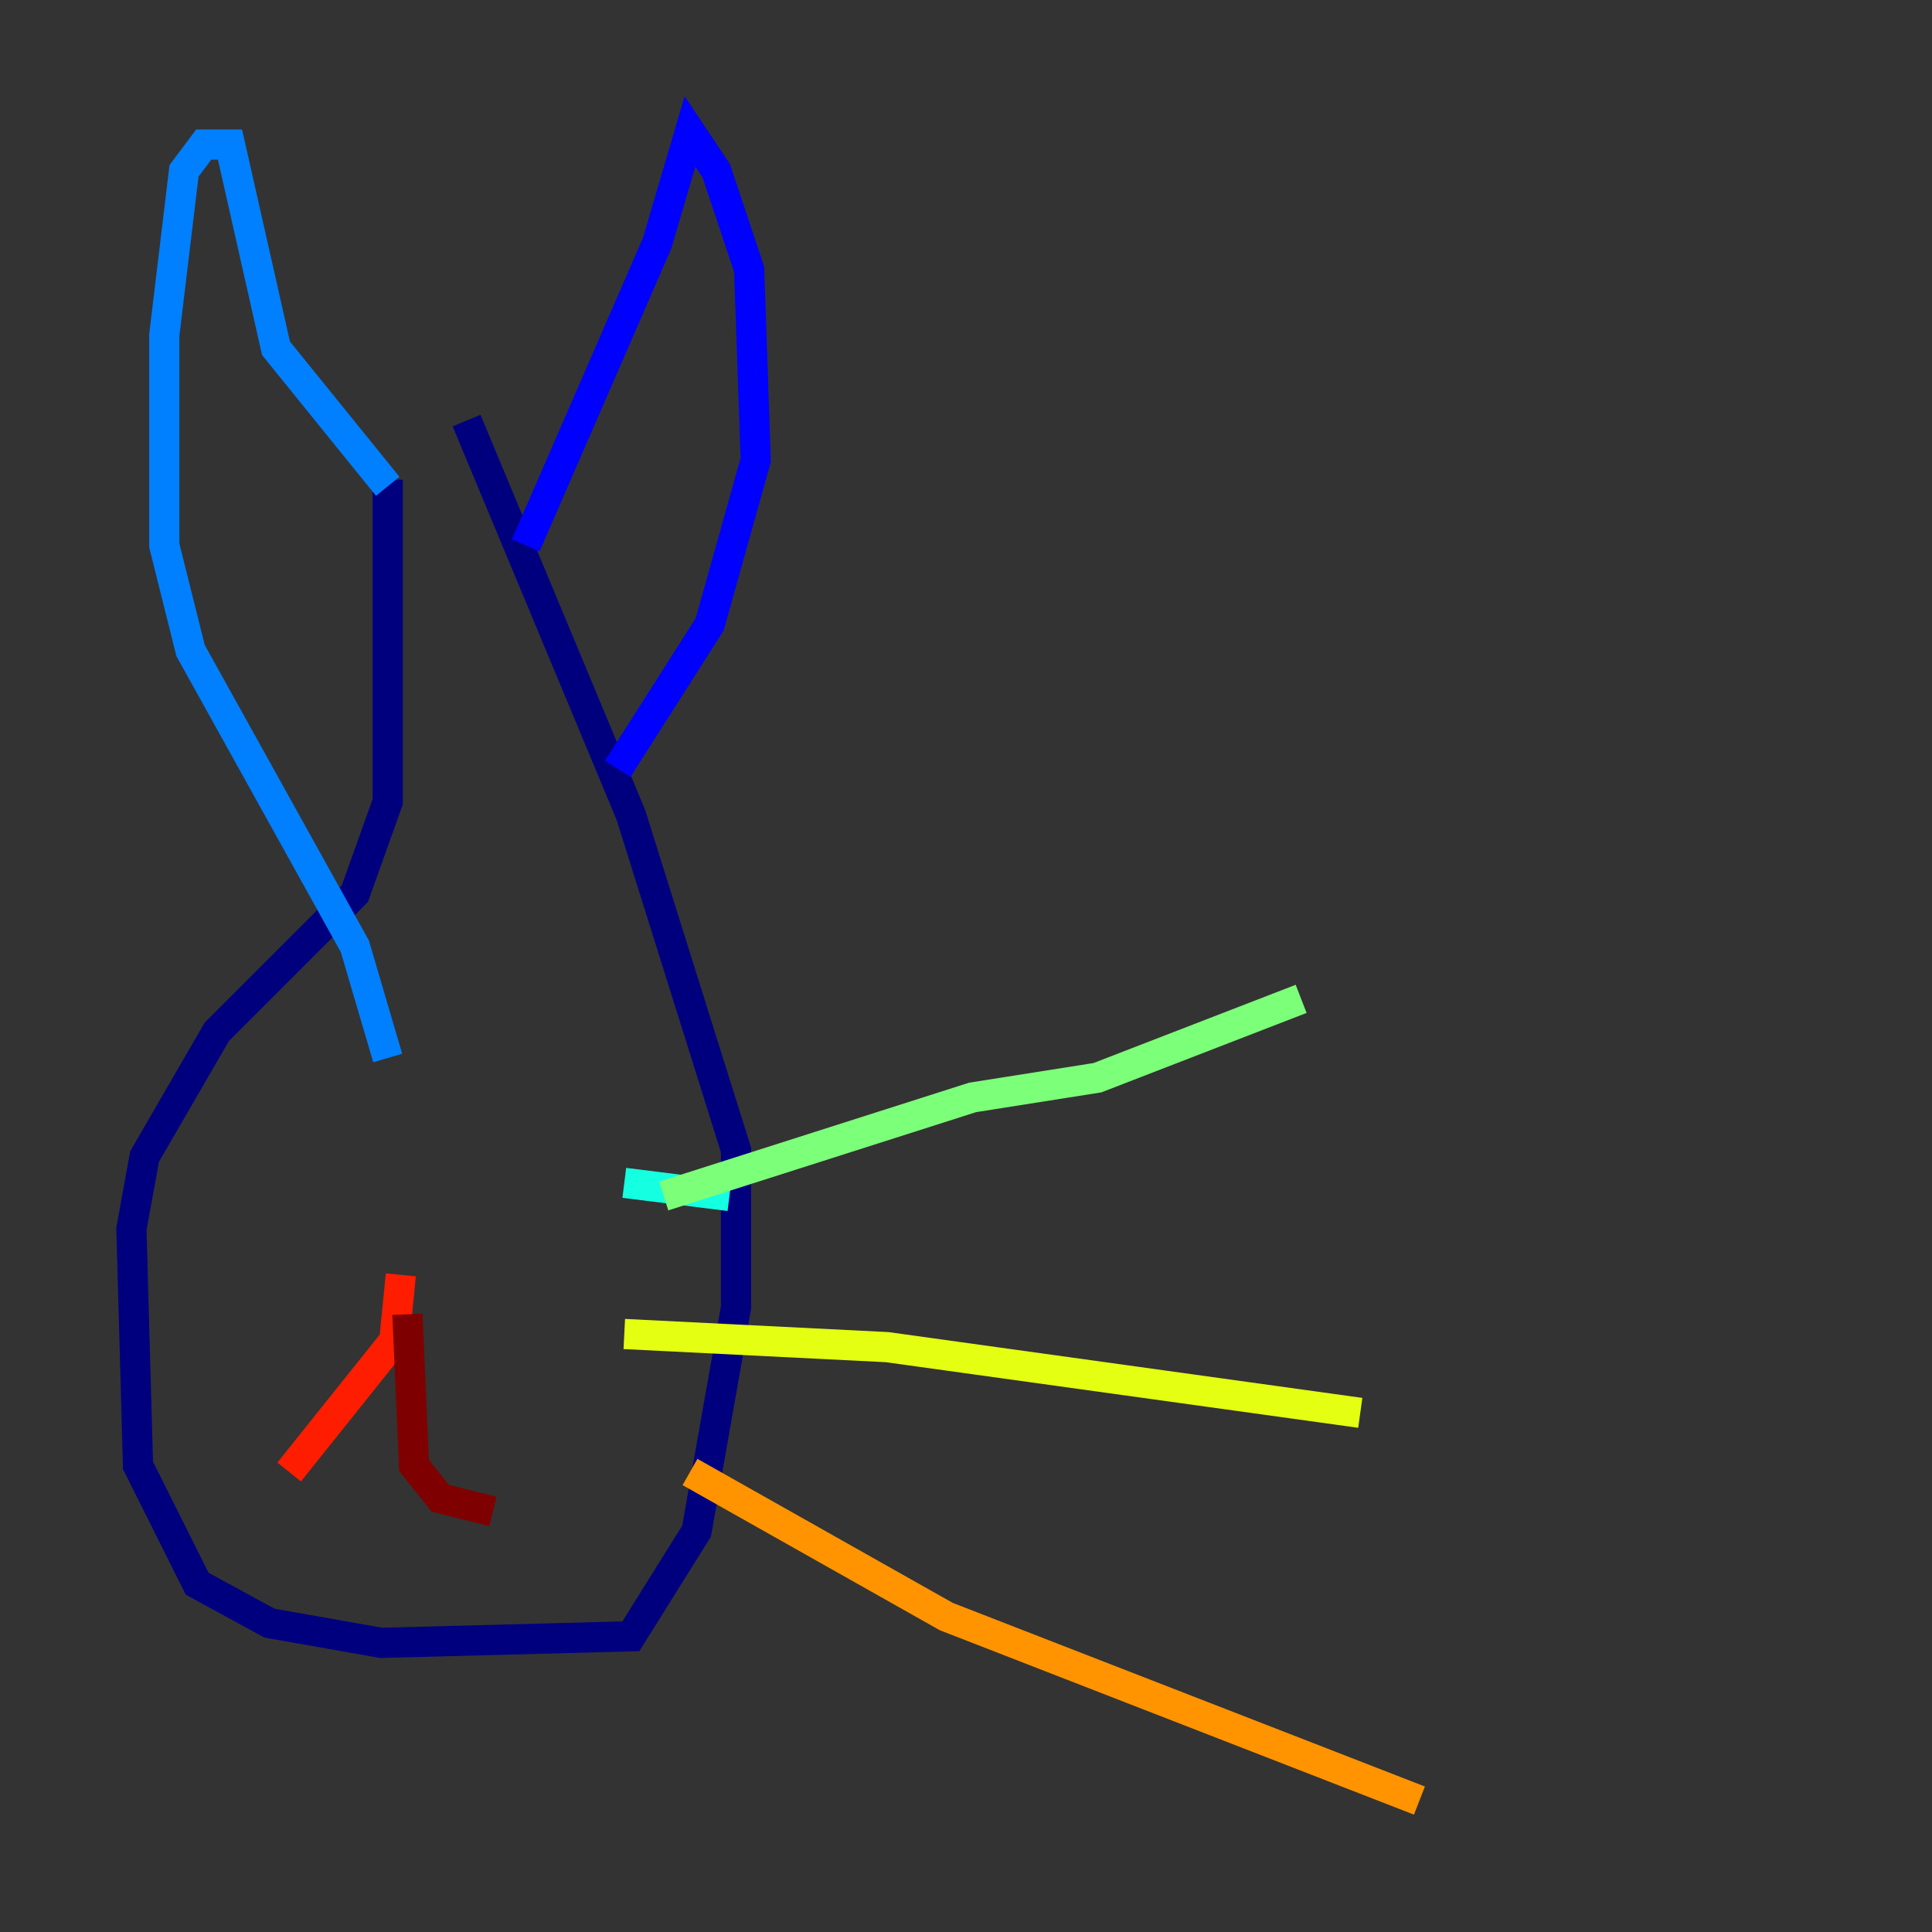 <?xml version="1.0" encoding="utf-8" ?>
<svg baseProfile="tiny" height="128" version="1.2" viewBox="0,0,128,128" width="128" xmlns="http://www.w3.org/2000/svg" xmlns:ev="http://www.w3.org/2001/xml-events" xmlns:xlink="http://www.w3.org/1999/xlink"><rect x="0" y="0" width="128" height="128" fill="#333333" stroke="none"/><defs /><polyline fill="none" points="25.687,31.782 25.687,53.116 23.51,59.211 14.367,68.354 9.578,76.626 8.707,81.415 9.143,97.088 13.061,104.925 17.85,107.537 25.252,108.844 41.796,108.408 46.15,101.442 48.762,86.639 48.762,76.191 41.796,53.986 30.912,27.864" stroke="#00007f" stroke-width="2" /><polyline fill="none" points="34.83,36.136 43.537,16.109 45.714,8.707 47.456,11.32 49.633,17.85 50.068,30.476 47.02,41.361 40.925,50.939" stroke="#0000ff" stroke-width="2" /><polyline fill="none" points="25.687,32.218 18.286,23.075 15.238,9.578 13.497,9.578 12.191,11.32 10.884,22.204 10.884,36.136 12.626,43.102 23.51,62.694 25.687,70.095" stroke="#0080ff" stroke-width="2" /><polyline fill="none" points="41.361,78.367 48.327,79.238" stroke="#15ffe1" stroke-width="2" /><polyline fill="none" points="43.973,79.238 64.435,72.707 72.707,71.401 86.204,66.177" stroke="#7cff79" stroke-width="2" /><polyline fill="none" points="41.361,88.381 58.776,89.252 90.122,93.605" stroke="#e4ff12" stroke-width="2" /><polyline fill="none" points="45.714,97.524 62.694,107.102 94.041,119.293" stroke="#ff9400" stroke-width="2" /><polyline fill="none" points="26.558,84.463 26.122,88.816 19.157,97.524" stroke="#ff1d00" stroke-width="2" /><polyline fill="none" points="26.993,87.075 27.429,97.088 29.17,99.265 32.653,100.136" stroke="#7f0000" stroke-width="2" /></svg>